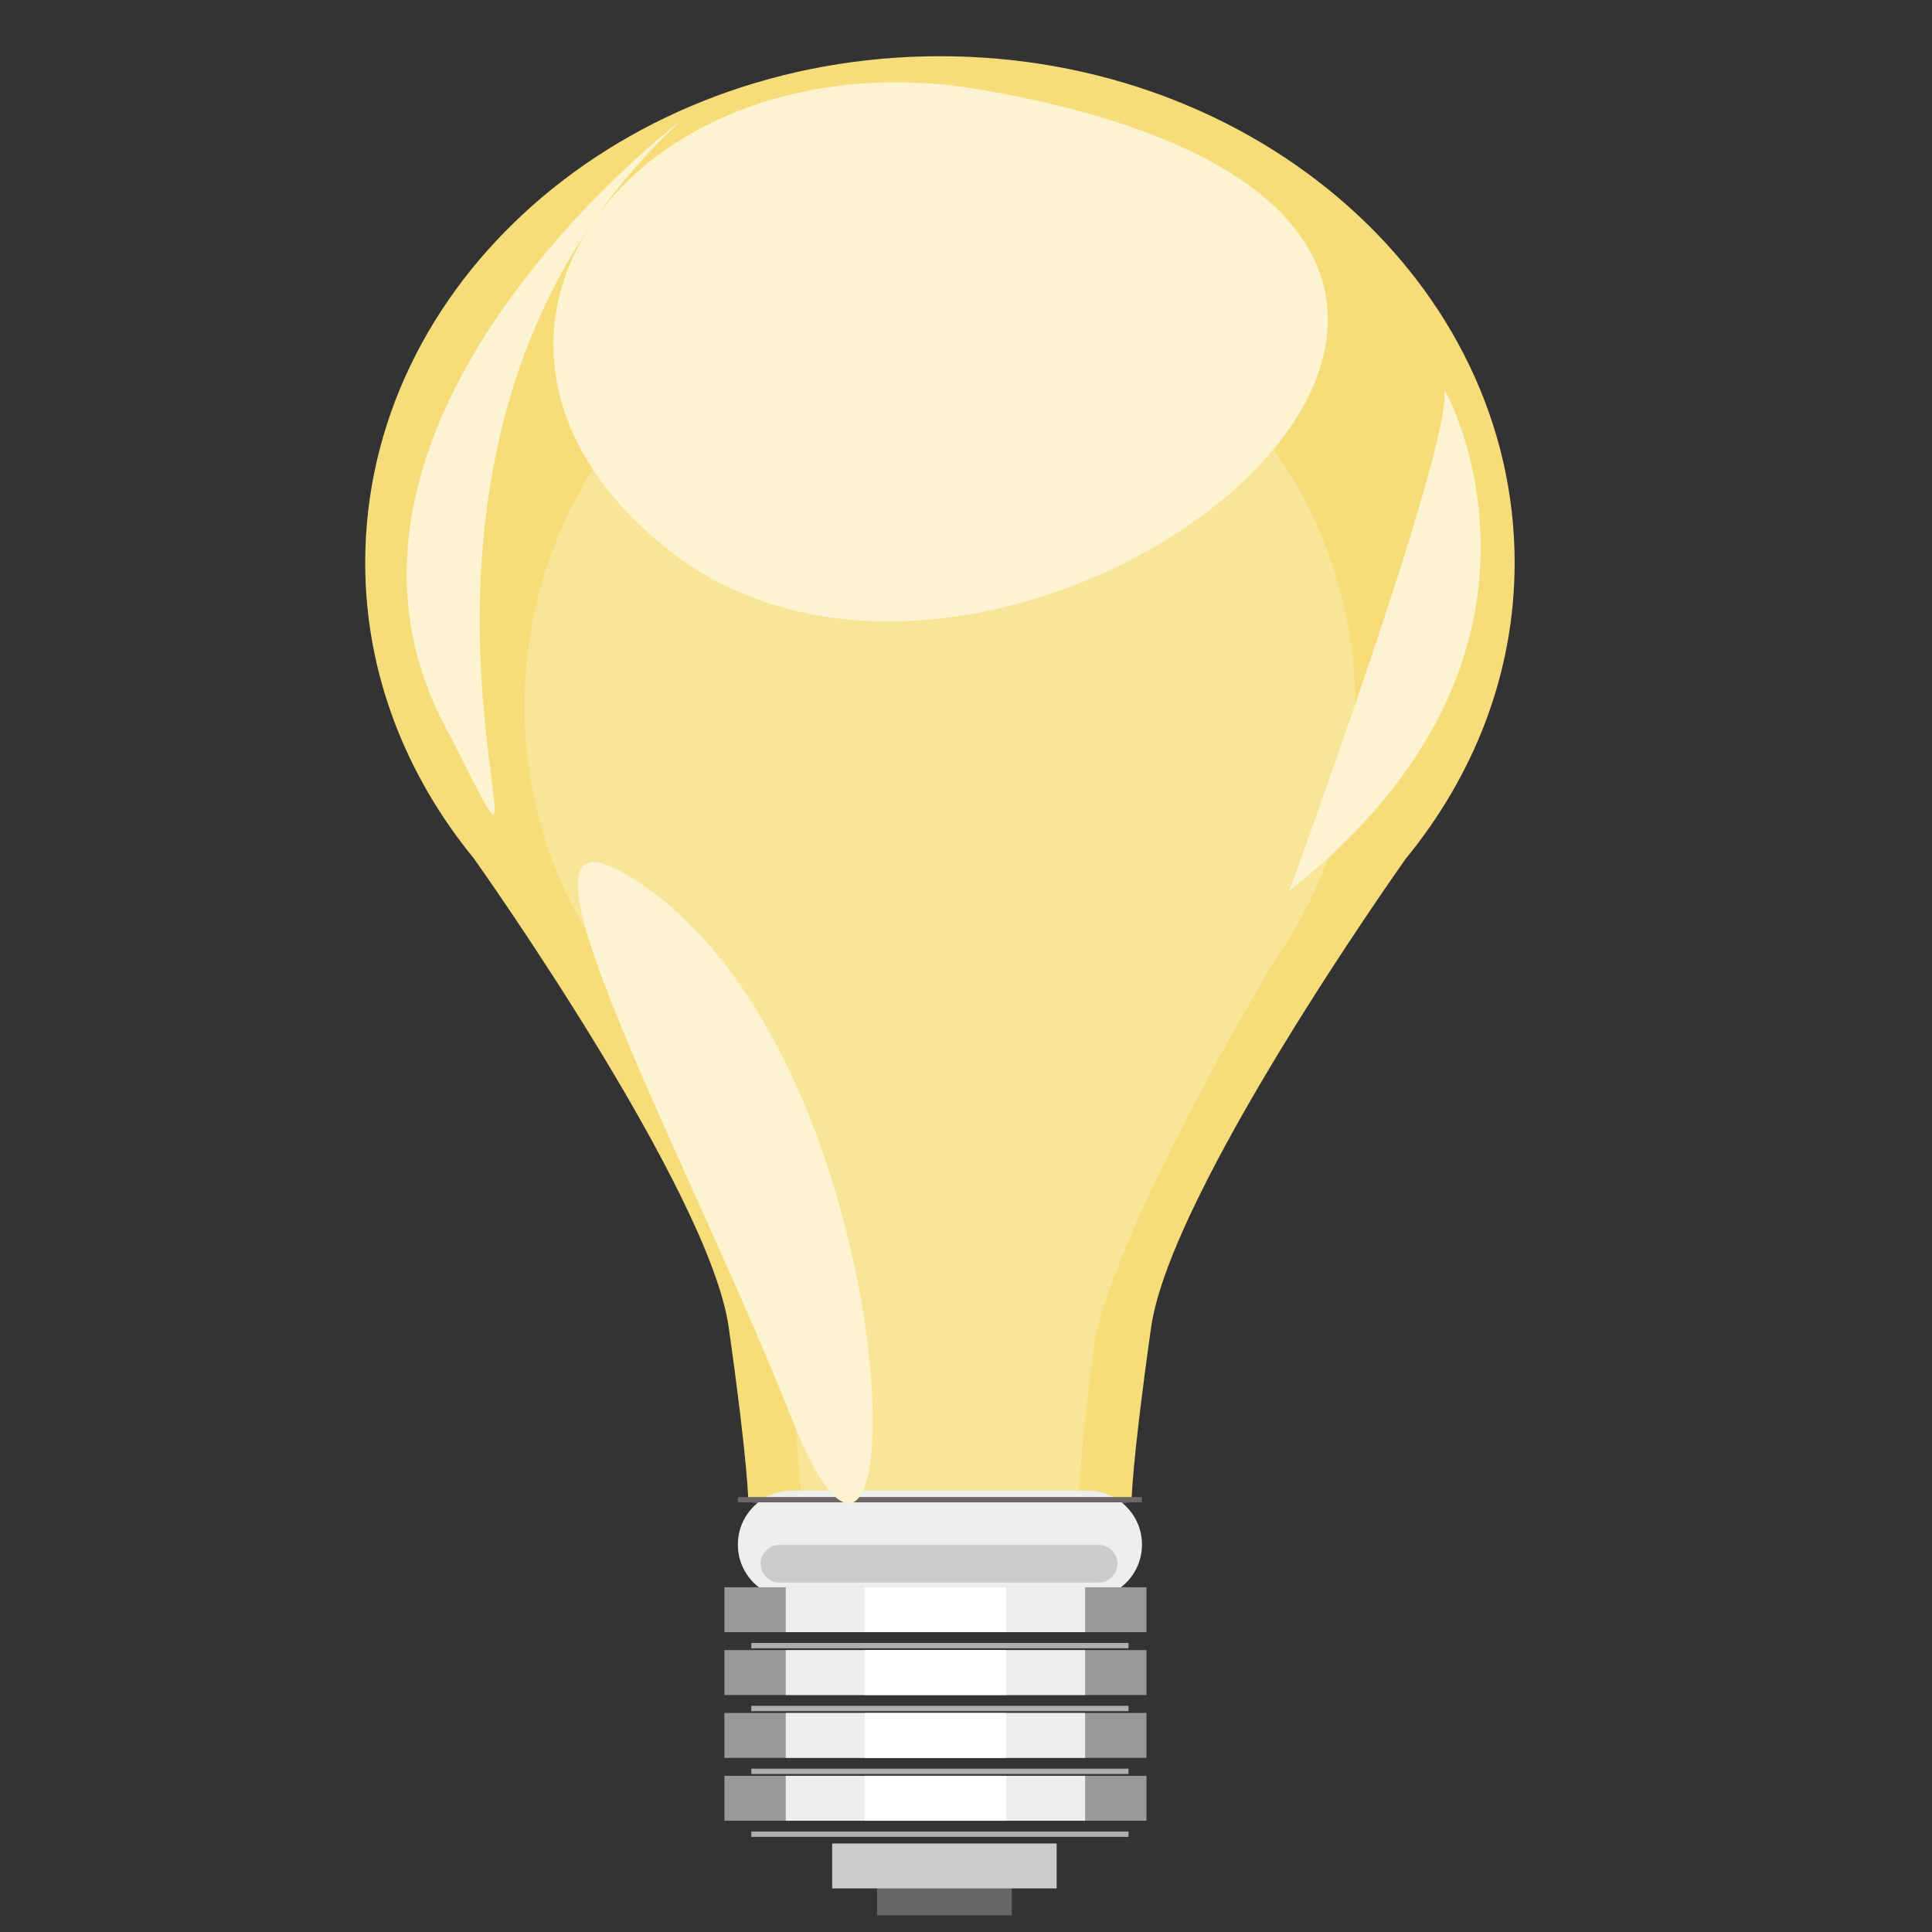 <?xml version="1.0" encoding="UTF-8" standalone="no"?>
<!-- Created with Inkscape (http://www.inkscape.org/) -->
<svg
   xmlns:i="http://ns.adobe.com/AdobeIllustrator/10.0/"
   xmlns:svg="http://www.w3.org/2000/svg"
   xmlns="http://www.w3.org/2000/svg"
   version="1.0"
   width="40"
   height="40"
   id="svg5921">
  <rect width="100%" height="100%" fill="#333333" stroke="none"/>
  <defs
     id="defs5923" />
  <g
     transform="matrix(0.47,0,0,0.47,-6.021,-3.453)"
     id="g5502">
    <path
       d="M 79.532,32.138 C 79.532,19.815 68.197,9.823 54.215,9.823 C 40.233,9.823 28.898,19.815 28.898,32.138 C 28.898,37.009 30.687,41.501 33.69,45.17 C 34.046,45.669 44.061,59.837 44.911,65.814 C 45.775,71.901 45.775,73.523 45.775,73.523 L 50.544,73.684 L 50.536,73.929 L 54.215,73.806 L 57.894,73.929 L 57.887,73.684 L 62.656,73.523 C 62.656,73.523 62.656,71.901 63.519,65.814 C 64.37,59.837 74.383,45.669 74.739,45.17 C 77.743,41.501 79.532,37.009 79.532,32.138 z"
       id="path7960"
       style="fill:#f6dd79;fill-opacity:1" />
    <path
       d="M 72.513,38.449 C 72.513,27.986 64.32,19.503 54.215,19.503 C 44.11,19.503 35.917,27.986 35.917,38.449 C 35.917,42.584 37.21,46.398 39.381,49.512 C 39.638,49.936 46.876,61.965 47.49,67.039 C 48.115,72.207 48.115,73.584 48.115,73.584 L 51.562,73.721 L 51.556,73.929 L 54.215,73.825 L 56.874,73.929 L 56.869,73.721 L 60.315,73.584 C 60.315,73.584 60.315,72.207 60.94,67.039 C 61.555,61.965 68.792,49.936 69.049,49.512 C 71.22,46.398 72.513,42.584 72.513,38.449 z"
       id="path5531"
       style="fill:#f9e597;fill-opacity:1" />
    <rect
       width="5.934"
       height="1.978"
       x="51.446"
       y="89.742"
       id="rect7962"
       style="fill:#666666" />
    <rect
       width="9.889"
       height="1.978"
       x="49.468"
       y="88.555"
       id="rect7964"
       style="fill:#cccccc" />
    <path
       d="M 42.83,12.64 C 42.83,12.64 24.956,26.164 32.648,39.773 C 38.949,52.337 26.513,27.662 42.83,12.64 z"
       id="path7968"
       style="fill:#fcf3d0;fill-opacity:1" />
    <path
       d="M 63.116,75.388 C 63.116,76.698 62.053,77.761 60.742,77.761 L 47.688,77.761 C 46.377,77.761 45.314,76.698 45.314,75.388 L 45.314,75.388 C 45.314,74.078 46.377,73.015 47.688,73.015 L 60.742,73.015 C 62.053,73.015 63.116,74.078 63.116,75.388 L 63.116,75.388 z"
       id="path7970"
       style="fill:#eeeeee" />
    <line
       i:knockout="Off"
       x1="63.116"
       y1="73.41"
       x2="45.315"
       y2="73.41"
       id="line7972"
       style="fill:none;stroke:#6d6868;stroke-width:0.234" />
    <rect
       width="18.592"
       height="1.978"
       x="44.721"
       y="77.267"
       id="rect7974"
       style="fill:#999999" />
    <line
       i:knockout="Off"
       x1="45.908"
       y1="79.838"
       x2="62.522"
       y2="79.838"
       id="line7976"
       style="fill:none;stroke:#afafaf;stroke-width:0.234" />
    <rect
       width="13.188"
       height="1.978"
       x="47.424"
       y="77.267"
       id="rect7978"
       style="fill:#eeeeee" />
    <rect
       width="6.239"
       height="1.978"
       x="50.898"
       y="77.267"
       id="rect7980"
       style="fill:#ffffff" />
    <rect
       width="18.592"
       height="1.978"
       x="44.721"
       y="80.036"
       id="rect7982"
       style="fill:#999999" />
    <line
       i:knockout="Off"
       x1="45.908"
       y1="82.608"
       x2="62.522"
       y2="82.608"
       id="line7984"
       style="fill:none;stroke:#afafaf;stroke-width:0.234" />
    <rect
       width="13.188"
       height="1.978"
       x="47.424"
       y="80.036"
       id="rect7986"
       style="fill:#eeeeee" />
    <rect
       width="6.239"
       height="1.978"
       x="50.898"
       y="80.036"
       id="rect7988"
       style="fill:#ffffff" />
    <rect
       width="18.592"
       height="1.978"
       x="44.721"
       y="82.805"
       id="rect7990"
       style="fill:#999999" />
    <line
       i:knockout="Off"
       x1="45.908"
       y1="85.376"
       x2="62.522"
       y2="85.376"
       id="line7992"
       style="fill:none;stroke:#afafaf;stroke-width:0.234" />
    <rect
       width="13.188"
       height="1.978"
       x="47.424"
       y="82.805"
       id="rect7994"
       style="fill:#eeeeee" />
    <rect
       width="6.239"
       height="1.978"
       x="50.898"
       y="82.805"
       id="rect7996"
       style="fill:#ffffff" />
    <rect
       width="18.592"
       height="1.978"
       x="44.721"
       y="85.574"
       id="rect7998"
       style="fill:#999999" />
    <line
       i:knockout="Off"
       x1="45.908"
       y1="88.145"
       x2="62.522"
       y2="88.145"
       id="line8000"
       style="fill:none;stroke:#afafaf;stroke-width:0.234" />
    <rect
       width="13.188"
       height="1.978"
       x="47.424"
       y="85.574"
       id="rect8002"
       style="fill:#eeeeee" />
    <rect
       width="6.239"
       height="1.978"
       x="50.898"
       y="85.574"
       id="rect8004"
       style="fill:#ffffff" />
    <path
       d="M 76.439,24.524 C 76.482,24.509 82.932,36.106 69.607,46.583 C 69.607,46.583 76.789,26.983 76.439,24.524 z"
       id="path8006"
       style="fill:#fcf3d0;fill-opacity:1" />
    <path
       d="M 62.035,76.231 C 62.035,76.689 61.663,77.06 61.206,77.06 L 47.148,77.06 C 46.69,77.06 46.318,76.689 46.318,76.231 L 46.318,76.231 C 46.318,75.773 46.69,75.402 47.148,75.402 L 61.206,75.402 C 61.663,75.402 62.035,75.773 62.035,76.231 L 62.035,76.231 z"
       id="path8008"
       style="fill:#cccccc;fill-opacity:1" />
    <path
       d="M 56.198,11.325 C 40.747,8.611 30.557,22.307 42.263,31.572 C 57.56,43.679 90.616,17.404 56.198,11.325 z"
       id="path8010"
       style="fill:#fcf3d0;fill-opacity:1" />
    <path
       d="M 40.191,45.753 C 34.364,42.485 43.235,58.59 47.65,69.745 C 53.418,84.321 53.17,53.072 40.191,45.753 z"
       id="path8012"
       style="fill:#fcf3d0;fill-opacity:1" />
  </g>
</svg>

